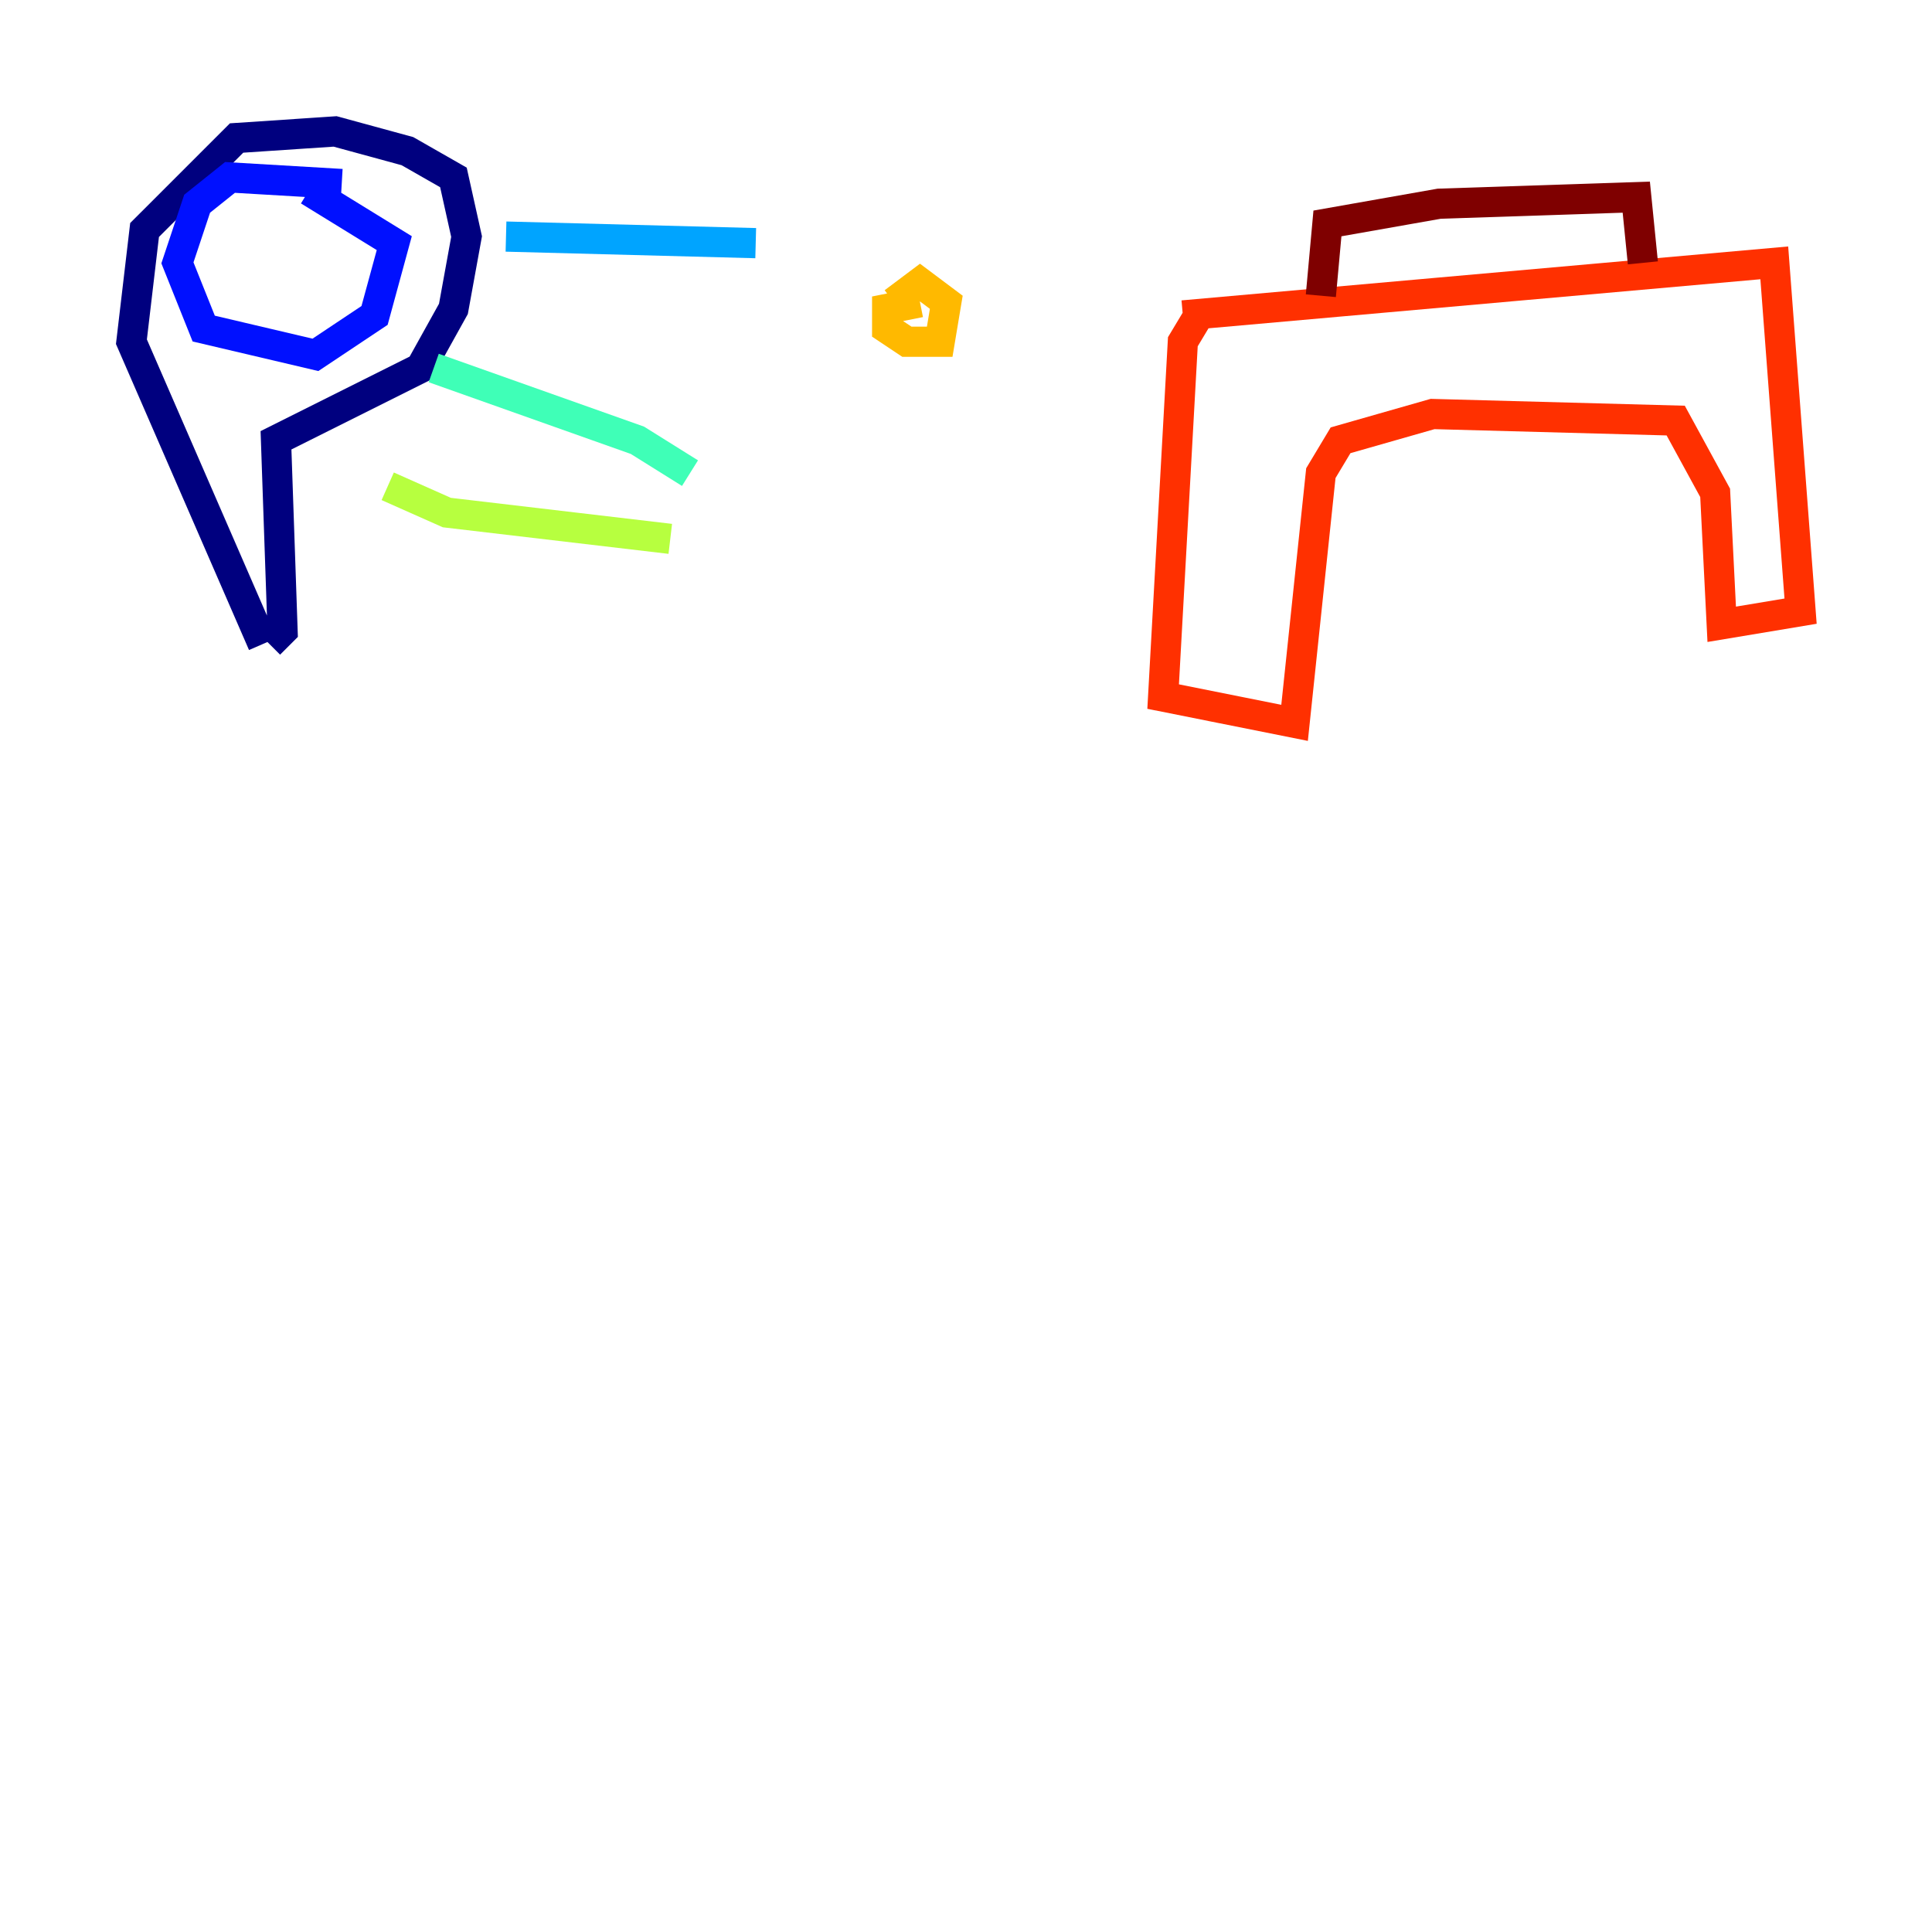 <?xml version="1.0" encoding="utf-8" ?>
<svg baseProfile="tiny" height="128" version="1.2" viewBox="0,0,128,128" width="128" xmlns="http://www.w3.org/2000/svg" xmlns:ev="http://www.w3.org/2001/xml-events" xmlns:xlink="http://www.w3.org/1999/xlink"><defs /><polyline fill="none" points="17.415,42.667 8.707,22.64 9.578,15.238 15.674,9.143 22.204,8.707 26.993,10.014 30.041,11.755 30.912,15.674 30.041,20.463 27.864,24.381 18.286,29.17 18.721,41.796 17.85,42.667" stroke="#00007f" stroke-width="2" /><polyline fill="none" points="22.64,12.191 15.238,11.755 13.061,13.497 11.755,17.415 13.497,21.769 20.898,23.51 24.816,20.898 26.122,16.109 20.463,12.626" stroke="#0010ff" stroke-width="2" /><polyline fill="none" points="33.524,15.674 50.068,16.109" stroke="#00a4ff" stroke-width="2" /><polyline fill="none" points="28.735,24.381 42.231,29.17 45.714,31.347" stroke="#3fffb7" stroke-width="2" /><polyline fill="none" points="25.687,32.218 29.605,33.959 44.408,35.701" stroke="#b7ff3f" stroke-width="2" /><polyline fill="none" points="60.952,20.027 58.776,20.463 58.776,21.769 60.082,22.64 62.258,22.64 62.694,20.027 60.952,18.721 59.211,20.027" stroke="#ffb900" stroke-width="2" /><polyline fill="none" points="78.367,20.898 117.551,17.415 119.293,40.49 114.068,41.361 113.633,32.653 111.02,27.864 94.912,27.429 88.816,29.17 87.51,31.347 85.769,47.891 77.061,46.15 78.367,22.64 79.674,20.463" stroke="#ff3000" stroke-width="2" /><polyline fill="none" points="87.51,19.592 87.946,14.803 95.347,13.497 108.408,13.061 108.844,17.415" stroke="#7f0000" stroke-width="2" /></svg>